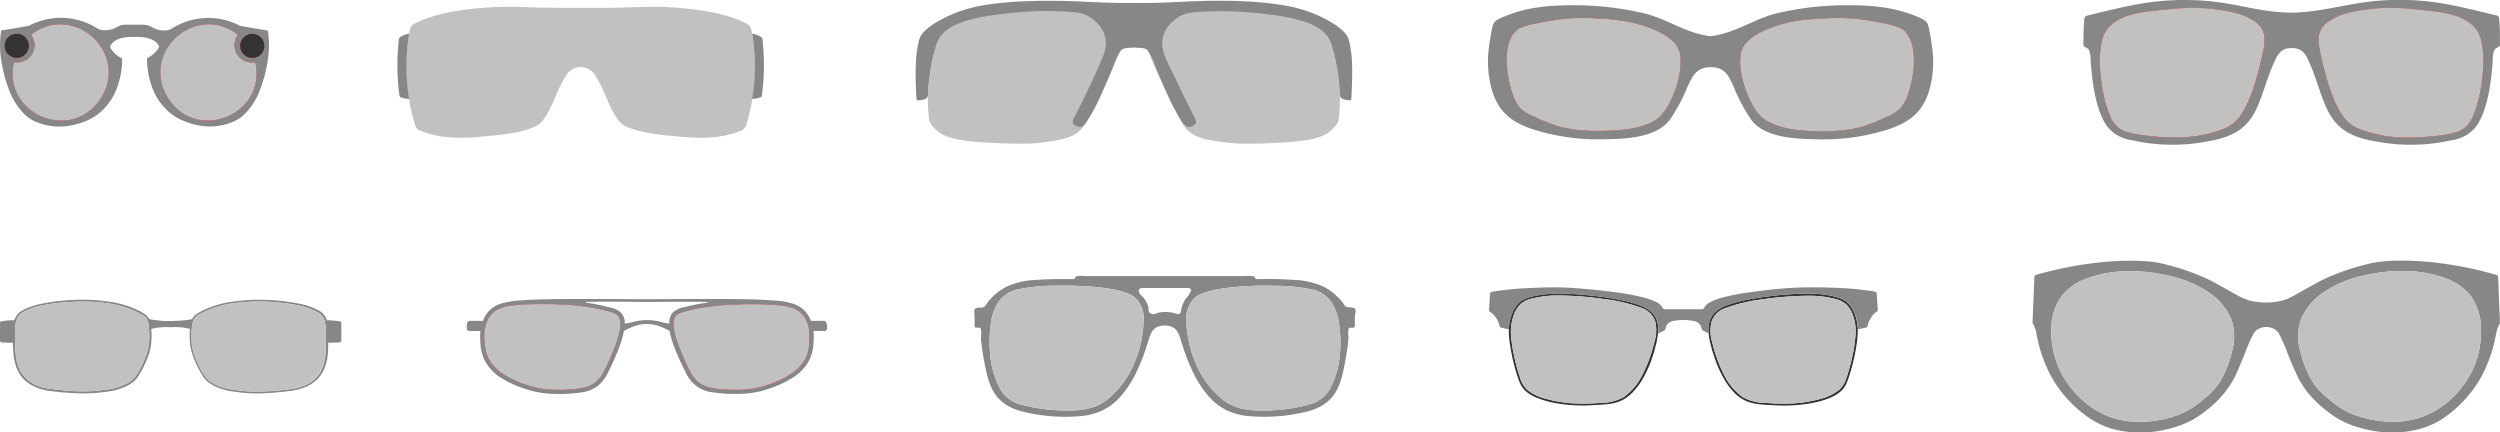 <svg id="Layer_01" data-name="Layer 01" xmlns="http://www.w3.org/2000/svg" viewBox="0 0 536.93 92.84"><defs><style>.cls-1{fill:#878787;}.cls-2{fill:#c1c1c1;}.cls-3{fill:#c2c1c0;}.cls-4{fill:none;stroke:red;stroke-linecap:round;stroke-linejoin:round;stroke-width:0.25px;}.cls-5{fill:#333;}</style></defs><title>Artboard 2</title><path class="cls-1" d="M536.53,59.65A.6.6,0,0,0,536,59a78.57,78.57,0,0,0-12.15-2.5,63.19,63.19,0,0,0-9-.52c-1.27,0-2.44.1-3.42.2a21.62,21.62,0,0,0-3.37.65,48.87,48.87,0,0,0-9.58,3.44c-4.41,2.35-6.07,3.53-7.91,4.17a14.69,14.69,0,0,1-7.82,0c-1.85-.64-3.51-1.82-7.92-4.17a48.41,48.41,0,0,0-9.58-3.44A21.75,21.75,0,0,0,462,56.2c-1-.1-2.16-.18-3.42-.2a63.11,63.11,0,0,0-9,.52A78.57,78.57,0,0,0,437.41,59a.58.58,0,0,0-.48.63c-.13,3.23-.27,6.47-.4,9.7a7.06,7.06,0,0,1,.86,2.43,30.68,30.68,0,0,0,3.39,9.53,26.54,26.54,0,0,0,7.9,8.46A17.72,17.72,0,0,0,453.32,92a21.27,21.27,0,0,0,4.81.84,25.16,25.16,0,0,0,4.83-.18,26.36,26.36,0,0,0,4.38-1,18.84,18.84,0,0,0,3.61-1.52,22.62,22.62,0,0,0,2.71-1.83,24.08,24.08,0,0,0,4.22-4.09,22.21,22.21,0,0,0,1.74-2.6c.68-1.19,1.75-3.82,2.57-5.85a31.2,31.2,0,0,1,1.89-4.24,2.35,2.35,0,0,1,.85-.81,3.55,3.55,0,0,1,3.6,0,2.32,2.32,0,0,1,.84.81,30.91,30.91,0,0,1,1.9,4.24,61.65,61.65,0,0,0,2.57,5.85,23.35,23.35,0,0,0,1.73,2.6,24.49,24.49,0,0,0,4.23,4.09,22.62,22.62,0,0,0,2.71,1.83,18.76,18.76,0,0,0,3.6,1.52,26.25,26.25,0,0,0,4.39,1,25.06,25.06,0,0,0,4.82.18,21.18,21.18,0,0,0,4.81-.84,17.42,17.42,0,0,0,4.64-2.18,26.43,26.43,0,0,0,7.9-8.46,30.41,30.41,0,0,0,3.39-9.53,7.33,7.33,0,0,1,.87-2.43C536.79,66.12,536.66,62.88,536.53,59.65Zm-57.1,15.62A23.48,23.48,0,0,1,476.78,82a14,14,0,0,1-3.41,3.64,17.68,17.68,0,0,1-5.18,3.33,24.2,24.2,0,0,1-9.31,1.63,17.85,17.85,0,0,1-9.51-3,20.61,20.61,0,0,1-6.93-8,19.51,19.51,0,0,1-1.86-9.42A11.75,11.75,0,0,1,443,63.3a12.37,12.37,0,0,1,5.66-3.66,26.25,26.25,0,0,1,8-1.39,36.6,36.6,0,0,1,9.29,1,25,25,0,0,1,8.21,3.4,13.44,13.44,0,0,1,5,5.76A11.31,11.31,0,0,1,479.43,75.27ZM531,79.57a20.69,20.69,0,0,1-6.93,8,17.88,17.88,0,0,1-9.51,3,24.16,24.16,0,0,1-9.31-1.63,17.41,17.41,0,0,1-5.18-3.33A14,14,0,0,1,496.67,82,23.47,23.47,0,0,1,494,75.27a11.24,11.24,0,0,1,.27-6.9,13.44,13.44,0,0,1,5-5.76,25,25,0,0,1,8.21-3.4,36.56,36.56,0,0,1,9.29-1,26.3,26.3,0,0,1,8,1.39,12.33,12.33,0,0,1,5.65,3.66,11.69,11.69,0,0,1,2.41,6.85A19.61,19.61,0,0,1,531,79.57Z"/><path class="cls-2" d="M479.43,75.27A23.48,23.48,0,0,1,476.78,82a14,14,0,0,1-3.41,3.64,17.68,17.68,0,0,1-5.18,3.33,24.2,24.2,0,0,1-9.31,1.63,17.85,17.85,0,0,1-9.51-3,20.61,20.61,0,0,1-6.93-8,19.51,19.51,0,0,1-1.86-9.42A11.75,11.75,0,0,1,443,63.3a12.37,12.37,0,0,1,5.66-3.66,26.25,26.25,0,0,1,8-1.39,36.6,36.6,0,0,1,9.29,1,25,25,0,0,1,8.21,3.4,13.44,13.44,0,0,1,5,5.76A11.31,11.31,0,0,1,479.43,75.27Z"/><path class="cls-2" d="M531,79.57a20.69,20.69,0,0,1-6.93,8,17.88,17.88,0,0,1-9.51,3,24.16,24.16,0,0,1-9.31-1.63,17.41,17.41,0,0,1-5.18-3.33A14,14,0,0,1,496.67,82,23.47,23.47,0,0,1,494,75.27a11.24,11.24,0,0,1,.27-6.9,13.44,13.44,0,0,1,5-5.76,25,25,0,0,1,8.21-3.4,36.56,36.56,0,0,1,9.29-1,26.3,26.3,0,0,1,8,1.39,12.33,12.33,0,0,1,5.65,3.66,11.69,11.69,0,0,1,2.41,6.85A19.61,19.61,0,0,1,531,79.57Z"/><path class="cls-3" d="M90.55,28.19a2,2,0,0,1-1.44-1.51A42.44,42.44,0,0,1,88,6.6,2,2,0,0,1,89.3,4.94a28.59,28.59,0,0,1,6.45-2.15A53.3,53.3,0,0,1,102,1.84c2.11-.21,4.36-.35,6.41-.38s3.89.07,6.38.14,5.62.09,9.89.09,7.4,0,9.89-.09,4.33-.16,6.38-.14,4.3.17,6.41.38a53.3,53.3,0,0,1,6.28.95,28.59,28.59,0,0,1,6.45,2.15A2,2,0,0,1,161.4,6.6a42.44,42.44,0,0,1-1.08,20.07,2,2,0,0,1-1.44,1.51,20.56,20.56,0,0,1-6.09,1.32,35.34,35.34,0,0,1-4.8,0c-1.78-.12-4-.33-5.75-.53a40.36,40.36,0,0,1-4.31-.69,16.43,16.43,0,0,1-3.42-1.1,4.78,4.78,0,0,1-1.88-1.61,16.83,16.83,0,0,1-1.46-2.48c-.45-.92-.85-1.89-1.39-3.13a24.1,24.1,0,0,0-2-3.81,3.57,3.57,0,0,0-6.14,0,24.1,24.1,0,0,0-2,3.81c-.54,1.23-.94,2.21-1.39,3.13a16.83,16.83,0,0,1-1.46,2.48,4.78,4.78,0,0,1-1.88,1.61,16.43,16.43,0,0,1-3.42,1.1,40.36,40.36,0,0,1-4.31.69c-1.75.21-4,.42-5.75.53a35.34,35.34,0,0,1-4.8,0A20.56,20.56,0,0,1,90.55,28.19Z"/><path class="cls-1" d="M163.63,20.5a48.19,48.19,0,0,0,.11-12.16.41.41,0,0,0-.2-.33,5,5,0,0,0-2-.78,43.22,43.22,0,0,1,0,14,4.85,4.85,0,0,0,1.8-.34A.4.4,0,0,0,163.63,20.5Z"/><path class="cls-1" d="M85.79,20.5a48.19,48.19,0,0,1-.11-12.16.41.41,0,0,1,.2-.33,5,5,0,0,1,2-.78,43.22,43.22,0,0,0,0,14,4.85,4.85,0,0,1-1.8-.34A.4.4,0,0,1,85.79,20.5Z"/><path class="cls-4" d="M5,12A2.58,2.58,0,1,1,5.8,8.5,2.58,2.58,0,0,1,5,12Z"/><path class="cls-4" d="M21.66,21.07C15.5,30.78.48,24.59,3,13.36A3.73,3.73,0,0,0,6.7,7.47C15.79.43,27.81,11.36,21.66,21.07Z"/><path class="cls-4" d="M36.13,21.07C30,11.36,42,.43,51.09,7.47a3.73,3.73,0,0,0,3.73,5.89C57.31,24.59,42.29,30.78,36.13,21.07Z"/><path class="cls-4" d="M56.38,11.21a2.58,2.58,0,1,1-.84-3.55A2.58,2.58,0,0,1,56.38,11.21Z"/><path class="cls-1" d="M57.53,6.57l-5.93-1a14.58,14.58,0,0,0-14.77.62,2.58,2.58,0,0,1-1.27.34,5.54,5.54,0,0,1-.61,0,5.83,5.83,0,0,1-.75-.09,4.14,4.14,0,0,1-.81-.24c-.27-.11-.55-.25-.79-.37a3.14,3.14,0,0,0-.69-.33A5.2,5.2,0,0,0,30.8,5.3c-.49,0-1.13,0-1.91,0s-1.41,0-1.9,0a5.2,5.2,0,0,0-1.11.15,3.45,3.45,0,0,0-.7.33c-.23.12-.51.26-.78.37a4.14,4.14,0,0,1-.81.24,5.83,5.83,0,0,1-.75.09,5.54,5.54,0,0,1-.61,0A2.58,2.58,0,0,1,21,6.17,14.58,14.58,0,0,0,6.19,5.55l-5.93,1a20.25,20.25,0,0,0,.17,7.29,28.66,28.66,0,0,0,1.9,6.41,14.39,14.39,0,0,0,2.76,4.12,7.68,7.68,0,0,0,2.79,1.86,12.93,12.93,0,0,0,6,.9A16.16,16.16,0,0,0,18.44,26a11.21,11.21,0,0,0,3.22-2,13.22,13.22,0,0,0,2.24-2.63,14.15,14.15,0,0,0,1.23-2.52,17.46,17.46,0,0,0,1.11-6,.4.4,0,0,0-.25-.43,5.43,5.43,0,0,1-2.26-2.12.39.39,0,0,1,0-.43A2,2,0,0,1,24,9.38a2.87,2.87,0,0,1,.77-.66,5.37,5.37,0,0,1,.93-.42,4.43,4.43,0,0,1,.89-.22,13,13,0,0,1,2.31-.15,13,13,0,0,1,2.32.15,4.61,4.61,0,0,1,.89.22,5.37,5.37,0,0,1,.93.42,2.87,2.87,0,0,1,.77.66,2,2,0,0,1,.28.43.39.39,0,0,1,0,.43,5.4,5.4,0,0,1-2.27,2.12.41.41,0,0,0-.24.43,17.46,17.46,0,0,0,1.11,6,14.15,14.15,0,0,0,1.23,2.52,13.22,13.22,0,0,0,2.24,2.63,11.21,11.21,0,0,0,3.22,2,16.16,16.16,0,0,0,4.52,1.18,12.93,12.93,0,0,0,6-.9,7.68,7.68,0,0,0,2.79-1.86,14.39,14.39,0,0,0,2.76-4.12,28.66,28.66,0,0,0,1.9-6.41A20.25,20.25,0,0,0,57.53,6.57ZM1.41,11.21A2.58,2.58,0,1,1,5,12,2.58,2.58,0,0,1,1.41,11.21Zm20.25,9.86C15.5,30.78.48,24.59,3,13.36A3.73,3.73,0,0,0,6.7,7.47C15.79.43,27.81,11.36,21.66,21.07Zm14.47,0C30,11.36,42,.43,51.09,7.47a3.73,3.73,0,0,0,3.73,5.89C57.31,24.59,42.29,30.78,36.13,21.07Zm20.25-9.86a2.58,2.58,0,1,1-.84-3.55A2.58,2.58,0,0,1,56.38,11.21Z"/><path class="cls-5" d="M1.41,11.21A2.58,2.58,0,1,1,5,12,2.58,2.58,0,0,1,1.41,11.21Z"/><path class="cls-2" d="M21.66,21.07C15.5,30.78.48,24.59,3,13.36A3.73,3.73,0,0,0,6.7,7.47C15.79.43,27.81,11.36,21.66,21.07Z"/><path class="cls-2" d="M54.82,13.36c2.49,11.23-12.53,17.42-18.69,7.71S42,.43,51.09,7.47A3.73,3.73,0,0,0,54.82,13.36Z"/><path class="cls-5" d="M56.38,11.21a2.58,2.58,0,1,1-.84-3.55A2.58,2.58,0,0,1,56.38,11.21Z"/><path class="cls-3" d="M199.55,25.63a31.56,31.56,0,0,1-.26-4.16,37,37,0,0,1,.41-5.39A36.62,36.62,0,0,1,201,10a7.72,7.72,0,0,1,2.31-3.67,12.64,12.64,0,0,1,5.56-2.65,61.5,61.5,0,0,1,11.8-1.63,56,56,0,0,1,12.21.61,12.13,12.13,0,0,1,5.8,2.47,4.89,4.89,0,0,1,1.67,2.35,5.87,5.87,0,0,1,.28,2.29,9.39,9.39,0,0,1-.81,2.86c-.54,1.33-1.41,3.24-2.14,4.81s-1.33,2.81-2.1,4.38-1.71,3.47-2.29,4.44a6.4,6.4,0,0,1-3.48,3.09,12,12,0,0,1-2.3.68c-1.11.23-2.74.48-4.22.64a39.53,39.53,0,0,1-4.92.18c-2.11,0-5-.13-7.14-.27a44.88,44.88,0,0,1-4.84-.51,14.92,14.92,0,0,1-3.4-.92,7.18,7.18,0,0,1-2.9-2.33A2.15,2.15,0,0,1,199.55,25.63Z"/><path class="cls-3" d="M287.51,25.63a31.53,31.53,0,0,0,.26-4.16,36.91,36.91,0,0,0-.41-5.39A36.59,36.59,0,0,0,286.09,10a7.72,7.72,0,0,0-2.31-3.67,12.64,12.64,0,0,0-5.56-2.65,61.5,61.5,0,0,0-11.8-1.63,56,56,0,0,0-12.21.61,12.13,12.13,0,0,0-5.81,2.47,4.89,4.89,0,0,0-1.67,2.35,5.87,5.87,0,0,0-.28,2.29,9.39,9.39,0,0,0,.81,2.86c.54,1.33,1.41,3.24,2.14,4.81s1.33,2.81,2.1,4.38,1.71,3.47,2.29,4.44a6.4,6.4,0,0,0,3.48,3.09,12,12,0,0,0,2.3.68c1.11.23,2.74.48,4.22.64a39.53,39.53,0,0,0,4.92.18c2.11,0,5-.13,7.14-.27a44.88,44.88,0,0,0,4.84-.51,14.92,14.92,0,0,0,3.4-.92,7.18,7.18,0,0,0,2.9-2.33A2.15,2.15,0,0,0,287.51,25.63Z"/><path class="cls-1" d="M196.82,21.13c0,.33.16.46.49.43,2-.17,2-.76,2-1.67a40.77,40.77,0,0,1,.42-4.15A37.36,37.36,0,0,1,201,10a6.78,6.78,0,0,1,2.29-3.53,13.44,13.44,0,0,1,4.18-2,35.16,35.16,0,0,1,5.61-1.19c2.29-.33,5.14-.62,7.41-.77s4-.17,5.59-.13,3.19.11,4.41.23a8,8,0,0,1,3,.73,8.59,8.59,0,0,1,2.43,1.91,6.23,6.23,0,0,1,1.29,2.22,5.87,5.87,0,0,1,.28,2.29,9.38,9.38,0,0,1-.81,2.86c-.54,1.33-1.41,3.24-2.14,4.81s-1.33,2.81-1.95,4.07-1.24,2.52-1.64,3.31a4.57,4.57,0,0,0-.59,1.35.78.78,0,0,0,.38.65,2.25,2.25,0,0,0,1,.45c.39.07.83,0,1.6-1.05a38.89,38.89,0,0,0,3-5.52c1.09-2.37,2.19-5,2.91-6.8a11.6,11.6,0,0,1,1.52-3.07c.43-.46.93-.52,2.86-.6,1.93.08,2.43.14,2.86.6a11.6,11.6,0,0,1,1.52,3.07c.73,1.76,1.82,4.43,2.91,6.8a38.86,38.86,0,0,0,3,5.52c.77,1.07,1.21,1.12,1.6,1.05a2.25,2.25,0,0,0,1-.45.78.78,0,0,0,.38-.65,4.56,4.56,0,0,0-.59-1.35c-.4-.79-1-2.05-1.64-3.31s-1.21-2.49-1.95-4.07S251,14,250.43,12.64a9.38,9.38,0,0,1-.81-2.86,5.87,5.87,0,0,1,.28-2.29,6.23,6.23,0,0,1,1.29-2.22,8.59,8.59,0,0,1,2.43-1.91,8,8,0,0,1,3-.73c1.22-.12,2.78-.2,4.41-.23s3.32,0,5.59.13,5.13.45,7.41.77a35.16,35.16,0,0,1,5.61,1.19,13.44,13.44,0,0,1,4.18,2A6.78,6.78,0,0,1,286.09,10a37.34,37.34,0,0,1,1.24,5.73,40.86,40.86,0,0,1,.42,4.15c0,.91,0,1.49,2,1.67.33,0,.48-.1.49-.43.18-3.7.22-5.84.14-7.55a24,24,0,0,0-.53-4.27,4.46,4.46,0,0,0-1-2.24,12.31,12.31,0,0,0-2.89-2.24,28.38,28.38,0,0,0-4.87-2.31,32.18,32.18,0,0,0-6-1.47,72.1,72.1,0,0,0-8-.77c-3.12-.14-6.72-.15-10.64,0s-8.16.44-12.89.36c-4.73.08-9-.22-12.89-.36S223.12.14,220,.28A72.1,72.1,0,0,0,212,1a32.18,32.18,0,0,0-6,1.47,28.39,28.39,0,0,0-4.87,2.31,12.31,12.31,0,0,0-2.89,2.24,4.46,4.46,0,0,0-1,2.24,24,24,0,0,0-.53,4.27C196.6,15.28,196.64,17.42,196.82,21.13Z"/><path class="cls-4" d="M360.84,14.79a18.76,18.76,0,0,1-.8,3.73,24.26,24.26,0,0,1-1.53,3.68,11.73,11.73,0,0,1-1.5,2.26,6.57,6.57,0,0,1-1.64,1.45A11.92,11.92,0,0,1,352.8,27a17.85,17.85,0,0,1-3.59.78,50,50,0,0,1-5.11.31,42.39,42.39,0,0,1-5-.16,24.11,24.11,0,0,1-5-1,45.89,45.89,0,0,1-4.84-2,8.53,8.53,0,0,1-2.65-1.62,8.39,8.39,0,0,1-1.71-3.05,23.67,23.67,0,0,1-1.14-5,18.07,18.07,0,0,1,0-4.63,8.3,8.3,0,0,1,.94-2.8,4,4,0,0,1,1.64-1.74A15,15,0,0,1,330.2,5a57.6,57.6,0,0,1,6.35-1,50.67,50.67,0,0,1,6.86,0,42.38,42.38,0,0,1,6.74.78,27.79,27.79,0,0,1,5.74,1.89,12.17,12.17,0,0,1,3.39,2.21,4.83,4.83,0,0,1,1.48,2.49A10.23,10.23,0,0,1,360.84,14.79Z"/><path class="cls-4" d="M410.91,15.29a24.29,24.29,0,0,1-1.14,5,8.24,8.24,0,0,1-1.72,3.05A8.3,8.3,0,0,1,405.4,25a44.19,44.19,0,0,1-4.84,2,24,24,0,0,1-5,1,42.39,42.39,0,0,1-5,.16,50,50,0,0,1-5.11-.31A17.54,17.54,0,0,1,381.9,27a12.24,12.24,0,0,1-2.58-1.12,6.52,6.52,0,0,1-1.63-1.45,11.73,11.73,0,0,1-1.5-2.26,23.27,23.27,0,0,1-1.53-3.68,18.8,18.8,0,0,1-.81-3.73,10.79,10.79,0,0,1,.08-3.43,4.85,4.85,0,0,1,1.49-2.49,12,12,0,0,1,3.39-2.21,27.79,27.79,0,0,1,5.74-1.89A42.39,42.39,0,0,1,391.28,4a50.66,50.66,0,0,1,6.86,0,56.86,56.86,0,0,1,6.35,1,14.92,14.92,0,0,1,3.8,1.12,4,4,0,0,1,1.64,1.74,8.3,8.3,0,0,1,.94,2.8A18.07,18.07,0,0,1,410.91,15.29Z"/><path class="cls-1" d="M415.08,11.18c-.12-1.32-.34-2.62-.57-3.92-.45-2.54-.5-2.75-2.93-3.76-4.9-2-9.74-2.4-14.9-2.37a64.81,64.81,0,0,0-15.06,1.73c-4.93,1.19-9,4.32-14.27,4.91C362.11,7.18,358,4,353.07,2.86a64.66,64.66,0,0,0-15-1.73c-5.16,0-10,.34-14.91,2.38-2.43,1-2.47,1.21-2.92,3.75-.23,1.3-.45,2.6-.57,3.92a22,22,0,0,0,.26,6c1.07,6,3.83,8.84,9.54,10.67a46.19,46.19,0,0,0,15,2.06c4-.06,11-.13,14.12-4.11a36.31,36.31,0,0,0,3.76-7c1.12-2.33,1.88-4.37,5.06-4.37s3.94,2,5,4.38a37.13,37.13,0,0,0,3.77,7c3.07,4,10.14,4,14.13,4.11a46.07,46.07,0,0,0,15-2.06c5.72-1.83,8.48-4.68,9.55-10.67A22,22,0,0,0,415.08,11.18Zm-54.24,3.61a18.76,18.76,0,0,1-.8,3.73,24.26,24.26,0,0,1-1.53,3.68,11.73,11.73,0,0,1-1.5,2.26,6.57,6.57,0,0,1-1.64,1.45A11.92,11.92,0,0,1,352.8,27a17.85,17.85,0,0,1-3.59.78,50,50,0,0,1-5.11.31,42.39,42.39,0,0,1-5-.16,24.11,24.11,0,0,1-5-1,45.89,45.89,0,0,1-4.84-2,8.53,8.53,0,0,1-2.65-1.62,8.39,8.39,0,0,1-1.71-3.05,23.67,23.67,0,0,1-1.14-5,18.07,18.07,0,0,1,0-4.63,8.3,8.3,0,0,1,.94-2.8,4,4,0,0,1,1.64-1.74A15,15,0,0,1,330.2,5a57.6,57.6,0,0,1,6.35-1,50.67,50.67,0,0,1,6.86,0,42.38,42.38,0,0,1,6.74.78,27.79,27.79,0,0,1,5.74,1.89,12.17,12.17,0,0,1,3.39,2.21,4.83,4.83,0,0,1,1.48,2.49A10.23,10.23,0,0,1,360.84,14.79Zm50.07.5a24.29,24.29,0,0,1-1.14,5,8.24,8.24,0,0,1-1.72,3.05A8.3,8.3,0,0,1,405.4,25a44.19,44.19,0,0,1-4.84,2,24,24,0,0,1-5,1,42.39,42.39,0,0,1-5,.16,50,50,0,0,1-5.11-.31A17.54,17.54,0,0,1,381.9,27a12.24,12.24,0,0,1-2.58-1.12,6.52,6.52,0,0,1-1.63-1.45,11.73,11.73,0,0,1-1.5-2.26,23.27,23.27,0,0,1-1.53-3.68,18.8,18.8,0,0,1-.81-3.73,10.79,10.79,0,0,1,.08-3.43,4.85,4.85,0,0,1,1.49-2.49,12,12,0,0,1,3.39-2.21,27.79,27.79,0,0,1,5.74-1.89A42.39,42.39,0,0,1,391.28,4a50.66,50.66,0,0,1,6.86,0,56.86,56.86,0,0,1,6.35,1,14.92,14.92,0,0,1,3.8,1.12,4,4,0,0,1,1.64,1.74,8.3,8.3,0,0,1,.94,2.8A18.07,18.07,0,0,1,410.91,15.29Z"/><path class="cls-3" d="M360.76,11.36a10.23,10.23,0,0,1,.08,3.43,18.76,18.76,0,0,1-.8,3.73,24.26,24.26,0,0,1-1.53,3.68,11.73,11.73,0,0,1-1.5,2.26,6.57,6.57,0,0,1-1.64,1.45A11.92,11.92,0,0,1,352.8,27a17.85,17.85,0,0,1-3.59.78,50,50,0,0,1-5.11.31,42.39,42.39,0,0,1-5-.16,24.11,24.11,0,0,1-5-1,45.89,45.89,0,0,1-4.84-2,8.53,8.53,0,0,1-2.65-1.62,8.39,8.39,0,0,1-1.71-3.05,23.67,23.67,0,0,1-1.14-5,18.07,18.07,0,0,1,0-4.63,8.3,8.3,0,0,1,.94-2.8,4,4,0,0,1,1.64-1.74A15,15,0,0,1,330.2,5a57.6,57.6,0,0,1,6.35-1,50.67,50.67,0,0,1,6.86,0,42.38,42.38,0,0,1,6.74.78,27.79,27.79,0,0,1,5.74,1.89,12.17,12.17,0,0,1,3.39,2.21A4.83,4.83,0,0,1,360.76,11.36Z"/><path class="cls-3" d="M410.91,15.29a24.29,24.29,0,0,1-1.14,5,8.24,8.24,0,0,1-1.72,3.05A8.3,8.3,0,0,1,405.4,25a44.19,44.19,0,0,1-4.84,2,24,24,0,0,1-5,1,42.39,42.39,0,0,1-5,.16,50,50,0,0,1-5.11-.31A17.54,17.54,0,0,1,381.9,27a12.24,12.24,0,0,1-2.58-1.12,6.52,6.52,0,0,1-1.63-1.45,11.73,11.73,0,0,1-1.5-2.26,23.27,23.27,0,0,1-1.53-3.68,18.8,18.8,0,0,1-.81-3.73,10.79,10.79,0,0,1,.08-3.43,4.85,4.85,0,0,1,1.49-2.49,12,12,0,0,1,3.39-2.21,27.79,27.79,0,0,1,5.74-1.89A42.39,42.39,0,0,1,391.28,4a50.66,50.66,0,0,1,6.86,0,56.86,56.86,0,0,1,6.35,1,14.92,14.92,0,0,1,3.8,1.12,4,4,0,0,1,1.64,1.74,8.3,8.3,0,0,1,.94,2.8A18.07,18.07,0,0,1,410.91,15.29Z"/><path class="cls-4" d="M486.35,8.43a13.21,13.21,0,0,1-.39,3c-.27,1.29-.66,3-1.16,4.74a46.49,46.49,0,0,1-1.66,5,20.64,20.64,0,0,1-1.69,3.24,7.72,7.72,0,0,1-1.34,1.69,8.31,8.31,0,0,1-1.81,1.24,15.47,15.47,0,0,1-2.71,1,27.32,27.32,0,0,1-4.25.92,35.08,35.08,0,0,1-5.09.21c-1.77,0-3.6-.16-5.17-.34a25.64,25.64,0,0,1-3.87-.68A5.53,5.53,0,0,1,455,27.42,6.17,6.17,0,0,1,453.24,25a25.08,25.08,0,0,1-1.54-5.17,39,39,0,0,1-.7-6.28,19.28,19.28,0,0,1,.34-4.26,7.24,7.24,0,0,1,.94-2.61,7,7,0,0,1,2-2,10.39,10.39,0,0,1,2.82-1.34,26.5,26.5,0,0,1,3.8-.81c1.42-.2,3-.35,4.67-.51s3.57-.34,5.39-.34a36.2,36.2,0,0,1,5.27.39,31.14,31.14,0,0,1,4.64.93A12.39,12.39,0,0,1,484,4.44a5.18,5.18,0,0,1,1.76,1.72A4.65,4.65,0,0,1,486.35,8.43Z"/><path class="cls-4" d="M533.34,13.55a39,39,0,0,1-.69,6.28A25,25,0,0,1,531.1,25a6.17,6.17,0,0,1-1.74,2.42,5.53,5.53,0,0,1-2.23,1.07,25.41,25.41,0,0,1-3.87.68c-1.57.18-3.4.3-5.17.34A35.08,35.08,0,0,1,513,29.3a27.32,27.32,0,0,1-4.25-.92,15.47,15.47,0,0,1-2.71-1,8.31,8.31,0,0,1-1.81-1.24,8,8,0,0,1-1.34-1.69,19.9,19.9,0,0,1-1.68-3.24,44.31,44.31,0,0,1-1.67-5c-.49-1.75-.89-3.45-1.16-4.74a13.21,13.21,0,0,1-.39-3,4.65,4.65,0,0,1,.59-2.27,5.18,5.18,0,0,1,1.76-1.72A12.56,12.56,0,0,1,503.48,3a31,31,0,0,1,4.65-.93,36,36,0,0,1,5.27-.39c1.81,0,3.68.17,5.38.34s3.25.31,4.67.51a26.21,26.21,0,0,1,3.8.81,10.45,10.45,0,0,1,2.83,1.34,7,7,0,0,1,2,2A7.06,7.06,0,0,1,533,9.29,19.27,19.27,0,0,1,533.34,13.55Z"/><path class="cls-1" d="M536.91,8.5q0-.72,0-1.44c0-1-.08-1.95-.15-2.92s-.7-.81-1.3-1l-2.61-.63c-1.44-.35-2.89-.68-4.33-1-2-.44-4.07-.84-6.14-1.1A55.3,55.3,0,0,0,507.2.58c-5,.75-9.88,2.08-15,2.13s-10-1.38-15-2.13A55.45,55.45,0,0,0,462,.46c-2.06.26-4.1.66-6.13,1.1-1.45.31-2.9.65-4.34,1l-2.62.64c-.59.14-1.21.12-1.27,1s-.13,1.94-.16,2.91c0,.48,0,1,0,1.44,0,.14-.08,1.28.1,1.4.39.26.84.36,1.09.84a4.93,4.93,0,0,1,.33,2.14c.14,1.91.33,3.82.63,5.72.4,2.59,1.37,6.64,3.18,8.81a8.15,8.15,0,0,0,5,2.64,39.61,39.61,0,0,0,15.11.48c5.51-.89,9.57-2.08,12-7.86,1.22-2.89,2-5.92,3.27-8.79.85-1.93,1.43-3.61,4-3.61s3.18,1.68,4,3.61c1.27,2.87,2,5.9,3.27,8.79,2.44,5.78,6.5,7,12,7.86a39.61,39.61,0,0,0,15.11-.48,8,8,0,0,0,5-2.64c1.81-2.17,2.78-6.22,3.18-8.81.3-1.9.49-3.81.63-5.73a5,5,0,0,1,.33-2.14c.25-.47.71-.57,1.09-.83C537,9.78,536.91,8.63,536.91,8.5ZM486,11.43c-.27,1.29-.66,3-1.16,4.74a46.49,46.49,0,0,1-1.66,5,20.64,20.64,0,0,1-1.69,3.24,7.72,7.72,0,0,1-1.34,1.69,8.31,8.31,0,0,1-1.81,1.24,15.47,15.47,0,0,1-2.71,1,27.32,27.32,0,0,1-4.25.92,35.08,35.08,0,0,1-5.09.21c-1.77,0-3.6-.16-5.17-.34a25.64,25.64,0,0,1-3.87-.68A5.53,5.53,0,0,1,455,27.42,6.17,6.17,0,0,1,453.24,25a25.08,25.08,0,0,1-1.54-5.17,39,39,0,0,1-.7-6.28,19.28,19.28,0,0,1,.34-4.26,7.24,7.24,0,0,1,.94-2.61,7,7,0,0,1,2-2,10.39,10.39,0,0,1,2.82-1.34,26.5,26.5,0,0,1,3.8-.81c1.42-.2,3-.35,4.67-.51s3.57-.34,5.39-.34a36.2,36.2,0,0,1,5.27.39,31.14,31.14,0,0,1,4.64.93A12.39,12.39,0,0,1,484,4.44a5.18,5.18,0,0,1,1.76,1.72,4.65,4.65,0,0,1,.59,2.27A13.21,13.21,0,0,1,486,11.43Zm46.69,8.4A25,25,0,0,1,531.1,25a6.17,6.17,0,0,1-1.74,2.42,5.53,5.53,0,0,1-2.23,1.07,25.41,25.41,0,0,1-3.87.68c-1.57.18-3.4.3-5.17.34A35.08,35.08,0,0,1,513,29.3a27.32,27.32,0,0,1-4.25-.92,15.47,15.47,0,0,1-2.71-1,8.31,8.31,0,0,1-1.81-1.24,8,8,0,0,1-1.34-1.69,19.9,19.9,0,0,1-1.68-3.24,44.31,44.31,0,0,1-1.67-5c-.49-1.75-.89-3.45-1.16-4.74a13.21,13.21,0,0,1-.39-3,4.65,4.65,0,0,1,.59-2.27,5.18,5.18,0,0,1,1.76-1.72A12.56,12.56,0,0,1,503.48,3a31,31,0,0,1,4.65-.93,36,36,0,0,1,5.27-.39c1.81,0,3.68.17,5.38.34s3.25.31,4.67.51a26.21,26.21,0,0,1,3.8.81,10.45,10.45,0,0,1,2.83,1.34,7,7,0,0,1,2,2A7.06,7.06,0,0,1,533,9.29a19.27,19.27,0,0,1,.34,4.26A39,39,0,0,1,532.65,19.83Z"/><path class="cls-3" d="M485.76,6.16a4.65,4.65,0,0,1,.59,2.27,13.21,13.21,0,0,1-.39,3c-.27,1.29-.66,3-1.16,4.74a46.49,46.49,0,0,1-1.66,5,20.64,20.64,0,0,1-1.69,3.24,7.72,7.72,0,0,1-1.34,1.69,8.31,8.31,0,0,1-1.81,1.24,15.47,15.47,0,0,1-2.71,1,27.32,27.32,0,0,1-4.25.92,35.08,35.08,0,0,1-5.09.21c-1.77,0-3.6-.16-5.17-.34a25.64,25.64,0,0,1-3.87-.68A5.53,5.53,0,0,1,455,27.42,6.17,6.17,0,0,1,453.24,25a25.08,25.08,0,0,1-1.54-5.17,39,39,0,0,1-.7-6.28,19.28,19.28,0,0,1,.34-4.26,7.24,7.24,0,0,1,.94-2.61,7,7,0,0,1,2-2,10.39,10.39,0,0,1,2.82-1.34,26.5,26.5,0,0,1,3.8-.81c1.42-.2,3-.35,4.67-.51s3.57-.34,5.39-.34a36.2,36.2,0,0,1,5.27.39,31.14,31.14,0,0,1,4.64.93A12.39,12.39,0,0,1,484,4.44,5.18,5.18,0,0,1,485.76,6.16Z"/><path class="cls-3" d="M533.34,13.55a39,39,0,0,1-.69,6.28A25,25,0,0,1,531.1,25a6.17,6.17,0,0,1-1.74,2.42,5.53,5.53,0,0,1-2.23,1.07,25.41,25.41,0,0,1-3.87.68c-1.57.18-3.4.3-5.17.34A35.08,35.08,0,0,1,513,29.3a27.32,27.32,0,0,1-4.25-.92,15.47,15.47,0,0,1-2.71-1,8.31,8.31,0,0,1-1.81-1.24,8,8,0,0,1-1.34-1.69,19.9,19.9,0,0,1-1.68-3.24,44.31,44.31,0,0,1-1.67-5c-.49-1.75-.89-3.45-1.16-4.74a13.21,13.21,0,0,1-.39-3,4.65,4.65,0,0,1,.59-2.27,5.18,5.18,0,0,1,1.76-1.72A12.56,12.56,0,0,1,503.48,3a31,31,0,0,1,4.65-.93,36,36,0,0,1,5.27-.39c1.81,0,3.68.17,5.38.34s3.25.31,4.67.51a26.21,26.21,0,0,1,3.8.81,10.45,10.45,0,0,1,2.83,1.34,7,7,0,0,1,2,2A7.06,7.06,0,0,1,533,9.29,19.27,19.27,0,0,1,533.34,13.55Z"/><path class="cls-1" d="M72.88,69c-.94-.13-1.41-.16-1.8-.19a4.4,4.4,0,0,0-.89,0,3.46,3.46,0,0,0-.43-.94,3.27,3.27,0,0,0-1.32-1.2,14,14,0,0,0-4-1.41,43.71,43.71,0,0,0-7.87-.87,39.23,39.23,0,0,0-7.84.59,20.34,20.34,0,0,0-4.59,1.44,10,10,0,0,0-2,1.09,2.4,2.4,0,0,0-.86,1,8.63,8.63,0,0,1-1.51.26c-.66.06-1.18.13-3.09.17s-2.43-.11-3.09-.17A8.63,8.63,0,0,1,32,68.5a2.4,2.4,0,0,0-.86-1,10,10,0,0,0-2-1.09,20.34,20.34,0,0,0-4.59-1.44,39.23,39.23,0,0,0-7.84-.59,43.7,43.7,0,0,0-7.87.87,14,14,0,0,0-4,1.41,3.27,3.27,0,0,0-1.32,1.2,3.19,3.19,0,0,0-.43.94,4.4,4.4,0,0,0-.89,0c-.39,0-.86.06-1.81.19a.39.39,0,0,0-.39.46V73.1c0,.3.12.43.43.45.76,0,1.57.09,2.35.09,0,.53,0,1,.06,1.5a12,12,0,0,0,.56,3.39A7.7,7.7,0,0,0,5,81.35a8.24,8.24,0,0,0,2.74,1.83,12,12,0,0,0,3.56.86,60.63,60.63,0,0,0,6.09.45,30.92,30.92,0,0,0,4.32-.21c1.11-.13,2-.25,2.79-.42a12.24,12.24,0,0,0,2-.63,11,11,0,0,0,1.6-.84,5.08,5.08,0,0,0,1.59-1.58,21.46,21.46,0,0,0,1.8-3.47,12,12,0,0,0,1-3.82,17.3,17.3,0,0,0,0-2.88,13,13,0,0,1,4.15-.35,13,13,0,0,1,4.15.35,17.3,17.3,0,0,0,0,2.88,12.22,12.22,0,0,0,1,3.82,21.45,21.45,0,0,0,1.8,3.47,5.08,5.08,0,0,0,1.59,1.58,11,11,0,0,0,1.6.84,11.94,11.94,0,0,0,2,.63c.78.17,1.68.29,2.79.42a30.83,30.83,0,0,0,4.32.21A60.63,60.63,0,0,0,62,84a12,12,0,0,0,3.56-.86,8.34,8.34,0,0,0,2.74-1.83,7.85,7.85,0,0,0,1.61-2.82,12,12,0,0,0,.56-3.39c0-.46,0-1,.06-1.5.78,0,1.59,0,2.35-.09.31,0,.43-.15.43-.45V69.41A.4.4,0,0,0,72.88,69ZM32,73.72a12,12,0,0,1-.58,2.52,19.76,19.76,0,0,1-1.08,2.51c-.2.39-.41.78-.63,1.16a10.71,10.71,0,0,1-.59.9,5.77,5.77,0,0,1-.51.6c-.15.14-.31.27-.48.4a7.74,7.74,0,0,1-1,.61,9.18,9.18,0,0,1-1.11.5,10.63,10.63,0,0,1-1.32.42,16.14,16.14,0,0,1-1.66.31c-.84.12-1.68.22-2.52.29-1,.08-2.1.12-3.16.1-1.41,0-2.83-.13-4.24-.26-.64-.06-1.28-.12-1.92-.21-.47-.06-1-.13-1.42-.23a9.48,9.48,0,0,1-1.08-.27,9.85,9.85,0,0,1-1-.37A8.93,8.93,0,0,1,6,81.61,6.39,6.39,0,0,1,4.55,80a7.44,7.44,0,0,1-.46-.94,7.89,7.89,0,0,1-.36-1A10.72,10.72,0,0,1,3.36,76c-.1-1.09-.13-2.18-.13-3.27,0-.58,0-1.16,0-1.74a12.35,12.35,0,0,1,.12-1.34,4.84,4.84,0,0,1,.18-.84,3.53,3.53,0,0,1,.23-.53A3.62,3.62,0,0,1,4,67.85a2.43,2.43,0,0,1,.3-.34,5.21,5.21,0,0,1,.47-.35,8.25,8.25,0,0,1,.77-.42,13.71,13.71,0,0,1,2.79-1A35.87,35.87,0,0,1,13.22,65a46.46,46.46,0,0,1,5.78-.2q1.37,0,2.73.18c.82.08,1.64.18,2.45.33a21.6,21.6,0,0,1,3.55,1,21,21,0,0,1,2.06.89,8.61,8.61,0,0,1,1.13.67,2.51,2.51,0,0,1,.39.33,2,2,0,0,1,.3.48,4.09,4.09,0,0,1,.26.84A10.76,10.76,0,0,1,32,70.75,15.51,15.51,0,0,1,32,73.72ZM69.92,76a10.71,10.71,0,0,1-.37,2.11,7.88,7.88,0,0,1-.36,1,7.43,7.43,0,0,1-.46.94,6.39,6.39,0,0,1-1.4,1.62,9.2,9.2,0,0,1-1.84,1.09,9.84,9.84,0,0,1-1,.37,9.47,9.47,0,0,1-1.08.27c-.47.1-1,.17-1.42.23-.64.09-1.28.15-1.92.21-1.41.13-2.83.23-4.24.26-1.06,0-2.11,0-3.16-.1-.84-.07-1.68-.17-2.52-.29a16.15,16.15,0,0,1-1.66-.31,10.64,10.64,0,0,1-1.32-.42,9.19,9.19,0,0,1-1.11-.5,7.86,7.86,0,0,1-1-.61c-.16-.13-.32-.26-.47-.4a5.77,5.77,0,0,1-.51-.6,10.71,10.71,0,0,1-.59-.9c-.22-.38-.43-.77-.63-1.16a19.76,19.76,0,0,1-1.08-2.51,12,12,0,0,1-.58-2.52,15.51,15.51,0,0,1,0-3,10.77,10.77,0,0,1,.17-1.27,4.09,4.09,0,0,1,.26-.84,2,2,0,0,1,.3-.48,2.52,2.52,0,0,1,.39-.33,9.21,9.21,0,0,1,1.12-.67,21.16,21.16,0,0,1,2.07-.89,21.6,21.6,0,0,1,3.55-1c.81-.15,1.63-.25,2.45-.33s1.82-.15,2.73-.18a46.46,46.46,0,0,1,5.78.2,35.87,35.87,0,0,1,4.84.78,13.71,13.71,0,0,1,2.79,1,8.25,8.25,0,0,1,.77.42,4,4,0,0,1,.46.35,2,2,0,0,1,.31.34,3.62,3.62,0,0,1,.27.41,3.53,3.53,0,0,1,.23.53,4.84,4.84,0,0,1,.18.84A12.36,12.36,0,0,1,70,71c0,.58,0,1.16,0,1.74C70,73.8,70,74.89,69.92,76Z"/><path class="cls-2" d="M32,73.72a12,12,0,0,1-.58,2.52,19.76,19.76,0,0,1-1.08,2.51c-.2.39-.41.78-.63,1.16a10.71,10.71,0,0,1-.59.9,5.77,5.77,0,0,1-.51.6c-.15.14-.31.27-.48.4a7.74,7.74,0,0,1-1,.61,9.18,9.18,0,0,1-1.11.5,10.63,10.63,0,0,1-1.32.42,16.14,16.14,0,0,1-1.66.31c-.84.12-1.68.22-2.52.29-1,.08-2.1.12-3.16.1-1.41,0-2.83-.13-4.24-.26-.64-.06-1.28-.12-1.92-.21-.47-.06-1-.13-1.42-.23a9.48,9.48,0,0,1-1.08-.27,9.85,9.85,0,0,1-1-.37A8.93,8.93,0,0,1,6,81.61,6.39,6.39,0,0,1,4.55,80a7.44,7.44,0,0,1-.46-.94,7.89,7.89,0,0,1-.36-1A10.72,10.72,0,0,1,3.36,76c-.1-1.09-.13-2.18-.13-3.27,0-.58,0-1.16,0-1.74a12.35,12.35,0,0,1,.12-1.34,4.84,4.84,0,0,1,.18-.84,3.53,3.53,0,0,1,.23-.53A3.62,3.62,0,0,1,4,67.85a2.43,2.43,0,0,1,.3-.34,5.21,5.21,0,0,1,.47-.35,8.25,8.25,0,0,1,.77-.42,13.71,13.71,0,0,1,2.79-1A35.87,35.87,0,0,1,13.22,65a46.46,46.46,0,0,1,5.78-.2q1.37,0,2.73.18c.82.08,1.64.18,2.45.33a21.6,21.6,0,0,1,3.55,1,21,21,0,0,1,2.06.89,8.61,8.61,0,0,1,1.13.67,2.51,2.51,0,0,1,.39.33,2,2,0,0,1,.3.48,4.09,4.09,0,0,1,.26.84A10.76,10.76,0,0,1,32,70.75,15.51,15.51,0,0,1,32,73.72Z"/><path class="cls-2" d="M70,72.71c0,1.09,0,2.18-.13,3.27a10.71,10.71,0,0,1-.37,2.11,7.88,7.88,0,0,1-.36,1,7.43,7.43,0,0,1-.46.94,6.39,6.39,0,0,1-1.4,1.62,9.2,9.2,0,0,1-1.84,1.09,9.84,9.84,0,0,1-1,.37,9.47,9.47,0,0,1-1.08.27c-.47.1-1,.17-1.42.23-.64.09-1.28.15-1.92.21-1.41.13-2.83.23-4.24.26-1.06,0-2.11,0-3.16-.1-.84-.07-1.68-.17-2.52-.29a16.15,16.15,0,0,1-1.66-.31,10.64,10.64,0,0,1-1.32-.42,9.19,9.19,0,0,1-1.11-.5,7.86,7.86,0,0,1-1-.61c-.16-.13-.32-.26-.47-.4a5.77,5.77,0,0,1-.51-.6,10.71,10.71,0,0,1-.59-.9c-.22-.38-.43-.77-.63-1.16a19.76,19.76,0,0,1-1.08-2.51,12,12,0,0,1-.58-2.52,15.51,15.51,0,0,1,0-3,10.77,10.77,0,0,1,.17-1.27,4.09,4.09,0,0,1,.26-.84,2,2,0,0,1,.3-.48,2.52,2.52,0,0,1,.39-.33,9.21,9.21,0,0,1,1.12-.67,21.16,21.16,0,0,1,2.07-.89,21.6,21.6,0,0,1,3.55-1c.81-.15,1.63-.25,2.45-.33s1.82-.15,2.73-.18a46.46,46.46,0,0,1,5.78.2,35.87,35.87,0,0,1,4.84.78,13.71,13.71,0,0,1,2.79,1,8.25,8.25,0,0,1,.77.42,4,4,0,0,1,.46.35,2,2,0,0,1,.31.34,3.62,3.62,0,0,1,.27.41,3.53,3.53,0,0,1,.23.53,4.84,4.84,0,0,1,.18.84A12.36,12.36,0,0,1,70,71C70,71.55,70.06,72.13,70,72.71Z"/><path class="cls-4" d="M173.84,72.2a14.54,14.54,0,0,1-.07,1.87,9.51,9.51,0,0,1-.39,2,7.28,7.28,0,0,1-1.08,2,9.58,9.58,0,0,1-2,1.94,17.3,17.3,0,0,1-3,1.7A26.67,26.67,0,0,1,164,82.92a20.77,20.77,0,0,1-3,.63,25.7,25.7,0,0,1-3.51.15,31.07,31.07,0,0,1-3.6-.22,10.19,10.19,0,0,1-2.44-.57,5.93,5.93,0,0,1-1.46-.85,6.05,6.05,0,0,1-1.19-1.34c-.24-.35-.44-.71-.64-1.07s-.49-1-.72-1.45c-.49-1-.94-2.13-1.37-3.21-.3-.77-.6-1.54-.85-2.34a11.73,11.73,0,0,1-.39-1.55,7.52,7.52,0,0,1-.15-1.33,3.92,3.92,0,0,1,.12-1.13,2.38,2.38,0,0,1,.37-.79,1.44,1.44,0,0,1,.33-.32,2.26,2.26,0,0,1,.43-.24,7.52,7.52,0,0,1,.8-.27c.61-.19,1.23-.34,1.85-.48a42.19,42.19,0,0,1,4.19-.73c1.86-.24,3.74-.36,5.61-.42s3.78-.08,5.67,0a35.17,35.17,0,0,1,4.11.3,9.31,9.31,0,0,1,2.56.68,4.82,4.82,0,0,1,2.48,2.53,7.68,7.68,0,0,1,.5,1.63A10.78,10.78,0,0,1,173.84,72.2Z"/><path class="cls-4" d="M133.23,69.77a8.58,8.58,0,0,1-.14,1.33,13.55,13.55,0,0,1-.4,1.55c-.24.8-.54,1.57-.85,2.34-.43,1.08-.88,2.16-1.37,3.21-.23.49-.47,1-.72,1.45s-.4.72-.63,1.07a6.61,6.61,0,0,1-1.19,1.34,5.81,5.81,0,0,1-1.47.85,10,10,0,0,1-2.43.57,31.1,31.1,0,0,1-3.61.22,25.77,25.77,0,0,1-3.51-.15,20.37,20.37,0,0,1-3-.63,26.81,26.81,0,0,1-3.28-1.21,16.86,16.86,0,0,1-3-1.7,9.35,9.35,0,0,1-2-1.94,6.79,6.79,0,0,1-1.08-2,8.37,8.37,0,0,1-.39-2A13,13,0,0,1,104,72.2a10.78,10.78,0,0,1,.18-1.7,7.69,7.69,0,0,1,.5-1.63,5.34,5.34,0,0,1,.94-1.44,5.07,5.07,0,0,1,1.54-1.09,9.4,9.4,0,0,1,2.56-.68,35.5,35.5,0,0,1,4.11-.3q2.84-.08,5.67,0c1.88.06,3.75.18,5.61.42a42.18,42.18,0,0,1,4.19.73c.63.14,1.25.29,1.86.48a8.2,8.2,0,0,1,.79.27,2.34,2.34,0,0,1,.44.24,1.62,1.62,0,0,1,.32.32,2.2,2.2,0,0,1,.37.79A3.92,3.92,0,0,1,133.23,69.77Z"/><path class="cls-1" d="M177.5,69.41a.59.59,0,0,0-.66-.5h-2.69a6.71,6.71,0,0,0-.8-1.52,5.87,5.87,0,0,0-3.06-2.17,17.16,17.16,0,0,0-4.57-.7c-3.82-.33-9.25-.36-26.79-.25-17.54-.11-23-.08-26.79.25a17.07,17.07,0,0,0-4.56.7,5.9,5.9,0,0,0-3.07,2.17,6.67,6.67,0,0,0-.79,1.52H101a.59.59,0,0,0-.66.5,2.66,2.66,0,0,0-.07,1.09c0,.43.24.59.67.59h2.24a13,13,0,0,0,0,2.51,9.46,9.46,0,0,0,.87,3.71A9.84,9.84,0,0,0,107.36,81,23.21,23.21,0,0,0,113,83.58a19.89,19.89,0,0,0,5.48,1,33.05,33.05,0,0,0,6.23-.28,7.62,7.62,0,0,0,3.6-1.36A8,8,0,0,0,130.59,80a53.61,53.61,0,0,0,2.34-5.29,19.55,19.55,0,0,0,1-3.29l.06-.32a12.85,12.85,0,0,1,2.7-1.2,7.86,7.86,0,0,1,4.44,0,12.63,12.63,0,0,1,2.7,1.2l.06.32a18.87,18.87,0,0,0,1,3.29A53.5,53.5,0,0,0,147.27,80a8,8,0,0,0,2.33,2.93,7.62,7.62,0,0,0,3.6,1.36,33.06,33.06,0,0,0,6.23.28,19.89,19.89,0,0,0,5.48-1,23.28,23.28,0,0,0,5.6-2.62,9.72,9.72,0,0,0,3.33-3.65,9.49,9.49,0,0,0,.88-3.71,13.89,13.89,0,0,0,0-2.51h2.23a.58.58,0,0,0,.68-.59A2.66,2.66,0,0,0,177.5,69.41ZM133.09,71.1a13.55,13.55,0,0,1-.4,1.55c-.24.8-.54,1.57-.85,2.34-.43,1.08-.88,2.16-1.37,3.21-.23.49-.47,1-.72,1.45s-.4.72-.63,1.07a6.61,6.61,0,0,1-1.19,1.34,5.81,5.81,0,0,1-1.47.85,10,10,0,0,1-2.43.57,31.1,31.1,0,0,1-3.61.22,25.77,25.77,0,0,1-3.51-.15,20.37,20.37,0,0,1-3-.63,26.81,26.81,0,0,1-3.28-1.21,16.86,16.86,0,0,1-3-1.7,9.35,9.35,0,0,1-2-1.94,6.79,6.79,0,0,1-1.08-2,8.37,8.37,0,0,1-.39-2A13,13,0,0,1,104,72.2a10.78,10.78,0,0,1,.18-1.7,7.69,7.69,0,0,1,.5-1.63,5.34,5.34,0,0,1,.94-1.44,5.07,5.07,0,0,1,1.54-1.09,9.4,9.4,0,0,1,2.56-.68,35.5,35.5,0,0,1,4.11-.3q2.84-.08,5.67,0c1.88.06,3.75.18,5.61.42a42.18,42.18,0,0,1,4.19.73c.63.14,1.25.29,1.86.48a8.2,8.2,0,0,1,.79.27,2.34,2.34,0,0,1,.44.24,1.62,1.62,0,0,1,.32.32,2.2,2.2,0,0,1,.37.79,3.92,3.92,0,0,1,.12,1.13A8.58,8.58,0,0,1,133.09,71.1ZM143.76,69c0,.16,0,.33,0,.5a14.74,14.74,0,0,1-2.26-.47,11.57,11.57,0,0,0-5.06,0,14.73,14.73,0,0,1-2.26.47c0-.17,0-.34,0-.5a3.32,3.32,0,0,0-.83-1.88,5.15,5.15,0,0,0-2.59-1.14A40.62,40.62,0,0,0,125.9,65c-.09,0-.08-.13,0-.14q2.64-.14,13,0,10.39-.11,13,0a.07.07,0,0,1,0,.14,40.38,40.38,0,0,0-4.77.94,5.2,5.2,0,0,0-2.6,1.14A3.32,3.32,0,0,0,143.76,69Zm30,5.12a9.51,9.51,0,0,1-.39,2,7.28,7.28,0,0,1-1.08,2,9.58,9.58,0,0,1-2,1.94,17.3,17.3,0,0,1-3,1.7A26.67,26.67,0,0,1,164,82.92a20.77,20.77,0,0,1-3,.63,25.7,25.7,0,0,1-3.51.15,31.07,31.07,0,0,1-3.6-.22,10.19,10.19,0,0,1-2.44-.57,5.93,5.93,0,0,1-1.46-.85,6.05,6.05,0,0,1-1.19-1.34c-.24-.35-.44-.71-.64-1.07s-.49-1-.72-1.45c-.49-1-.94-2.13-1.37-3.21-.3-.77-.6-1.54-.85-2.34a11.73,11.73,0,0,1-.39-1.55,7.52,7.52,0,0,1-.15-1.33,3.92,3.92,0,0,1,.12-1.13,2.38,2.38,0,0,1,.37-.79,1.44,1.44,0,0,1,.33-.32,2.26,2.26,0,0,1,.43-.24,7.52,7.52,0,0,1,.8-.27c.61-.19,1.23-.34,1.85-.48a42.19,42.19,0,0,1,4.19-.73c1.86-.24,3.74-.36,5.61-.42s3.78-.08,5.67,0a35.17,35.17,0,0,1,4.11.3,9.31,9.31,0,0,1,2.56.68,4.82,4.82,0,0,1,2.48,2.53,7.68,7.68,0,0,1,.5,1.63,10.78,10.78,0,0,1,.19,1.7A14.54,14.54,0,0,1,173.77,74.07Z"/><path class="cls-2" d="M133.11,68.64a3.92,3.92,0,0,1,.12,1.13,8.58,8.58,0,0,1-.14,1.33,13.55,13.55,0,0,1-.4,1.55c-.24.8-.54,1.57-.85,2.34-.43,1.08-.88,2.16-1.37,3.21-.23.49-.47,1-.72,1.45s-.4.72-.63,1.07a6.61,6.61,0,0,1-1.19,1.34,5.81,5.81,0,0,1-1.47.85,10,10,0,0,1-2.43.57,31.1,31.1,0,0,1-3.61.22,25.77,25.77,0,0,1-3.51-.15,20.37,20.37,0,0,1-3-.63,26.81,26.81,0,0,1-3.28-1.21,16.86,16.86,0,0,1-3-1.7,9.35,9.35,0,0,1-2-1.94,6.79,6.79,0,0,1-1.08-2,8.37,8.37,0,0,1-.39-2A13,13,0,0,1,104,72.2a10.78,10.78,0,0,1,.18-1.7,7.69,7.69,0,0,1,.5-1.63,5.34,5.34,0,0,1,.94-1.44,5.07,5.07,0,0,1,1.54-1.09,9.4,9.4,0,0,1,2.56-.68,35.5,35.5,0,0,1,4.11-.3q2.84-.08,5.67,0c1.88.06,3.75.18,5.61.42a42.18,42.18,0,0,1,4.19.73c.63.14,1.25.29,1.86.48a8.2,8.2,0,0,1,.79.27,2.34,2.34,0,0,1,.44.24,1.62,1.62,0,0,1,.32.32A2.2,2.2,0,0,1,133.11,68.64Z"/><path class="cls-2" d="M173.84,72.2a14.54,14.54,0,0,1-.07,1.87,9.51,9.51,0,0,1-.39,2,7.28,7.28,0,0,1-1.08,2,9.58,9.58,0,0,1-2,1.94,17.3,17.3,0,0,1-3,1.7A26.67,26.67,0,0,1,164,82.92a20.77,20.77,0,0,1-3,.63,25.7,25.7,0,0,1-3.51.15,31.07,31.07,0,0,1-3.6-.22,10.19,10.19,0,0,1-2.44-.57,5.93,5.93,0,0,1-1.46-.85,6.05,6.05,0,0,1-1.19-1.34c-.24-.35-.44-.71-.64-1.07s-.49-1-.72-1.45c-.49-1-.94-2.13-1.37-3.21-.3-.77-.6-1.54-.85-2.34a11.73,11.73,0,0,1-.39-1.55,7.52,7.52,0,0,1-.15-1.33,3.92,3.92,0,0,1,.12-1.13,2.38,2.38,0,0,1,.37-.79,1.44,1.44,0,0,1,.33-.32,2.26,2.26,0,0,1,.43-.24,7.52,7.52,0,0,1,.8-.27c.61-.19,1.23-.34,1.85-.48a42.19,42.19,0,0,1,4.19-.73c1.86-.24,3.74-.36,5.61-.42s3.78-.08,5.67,0a35.17,35.17,0,0,1,4.11.3,9.31,9.31,0,0,1,2.56.68,4.82,4.82,0,0,1,2.48,2.53,7.68,7.68,0,0,1,.5,1.63A10.78,10.78,0,0,1,173.84,72.2Z"/><path class="cls-1" d="M289.64,66c-.69,0-.89-.47-1.21-.93a10.07,10.07,0,0,0-1.27-1.42,12.27,12.27,0,0,0-3-2.12,16.55,16.55,0,0,0-6.43-1.42c-2.32-.18-4.63-.21-6.94-.18h-.87c-.42,0-.34-.45-.63-.57a4.55,4.55,0,0,0-1.72-.07H232.87a4.55,4.55,0,0,0-1.72.07c-.29.12-.21.58-.63.57h-.87c-2.31,0-4.62,0-6.94.18a16.55,16.55,0,0,0-6.43,1.42,12.27,12.27,0,0,0-3,2.12A10.07,10.07,0,0,0,212,65.12c-.32.46-.52.93-1.21.93-2,0-1.48.59-1.48,2.17,0,.58,0,1.15,0,1.73,0,.89,1.12,0,1.36.75a5.73,5.73,0,0,1,0,1.75c0,.58.09,1.16.16,1.74.15,1.15.33,2.29.55,3.42.93,5,1.91,8.85,7.58,10.62a38.21,38.21,0,0,0,13.76,1.08c5.43-.79,8.1-3.63,10.68-8.06a41.14,41.14,0,0,0,2.9-7c.74-2.07.84-4.33,3.85-4.33s3.1,2.26,3.84,4.33a41.14,41.14,0,0,0,2.9,7c2.58,4.43,5.25,7.27,10.68,8.06a38.21,38.21,0,0,0,13.76-1.08c5.67-1.77,6.65-5.58,7.58-10.62.22-1.13.4-2.27.55-3.42.07-.58.13-1.16.16-1.74a5.73,5.73,0,0,1,0-1.75c.24-.71,1.31.14,1.36-.75,0-.58,0-1.15,0-1.73C291.11,66.64,291.66,66,289.64,66ZM243.7,77.79a20.1,20.1,0,0,1-6,8.12c-2.39,1.78-5,2.25-8.29,2.26a38.16,38.16,0,0,1-10-1.25,7.16,7.16,0,0,1-4.82-3.78,19.85,19.85,0,0,1-1.9-6.7,27.47,27.47,0,0,1,.12-6.9,10.57,10.57,0,0,1,1.59-4.6,6.74,6.74,0,0,1,4.2-2.79,38,38,0,0,1,7.89-.79c2.52-.06,4.4,0,6.27.09s3.73.28,5.41.55a19.12,19.12,0,0,1,4.24,1.1,4.76,4.76,0,0,1,2.2,1.8,6.33,6.33,0,0,1,1,4A24.85,24.85,0,0,1,243.7,77.79ZM253.75,66.2c-.15.6-.08,1.48-1,1.2a8.1,8.1,0,0,0-3.63-.31c-.6.08-1.09.52-1.79.31-.88-.25-.55-1-.73-1.59a6.6,6.6,0,0,0-.81-1.64c-.35-.51-.94-.77-1.15-1.43-.29-.9.52-.89,1.2-.89H255c1.81,0,0,1.8-.56,2.65A6.51,6.51,0,0,0,253.75,66.2Zm34,10.24a19.85,19.85,0,0,1-1.9,6.7A7.16,7.16,0,0,1,281,86.92a38.16,38.16,0,0,1-10,1.25c-3.32,0-5.9-.48-8.29-2.26a20.1,20.1,0,0,1-6-8.12,24.85,24.85,0,0,1-1.92-8.87,6.33,6.33,0,0,1,1-4,4.76,4.76,0,0,1,2.2-1.8,19.12,19.12,0,0,1,4.24-1.1c1.68-.27,3.54-.44,5.41-.55s3.75-.15,6.27-.09a38,38,0,0,1,7.89.79,6.74,6.74,0,0,1,4.2,2.79,10.57,10.57,0,0,1,1.59,4.6A27.46,27.46,0,0,1,287.74,76.44Z"/><path class="cls-2" d="M245.62,68.92a24.85,24.85,0,0,1-1.92,8.87,20.1,20.1,0,0,1-6,8.12c-2.39,1.78-5,2.25-8.29,2.26a38.16,38.16,0,0,1-10-1.25,7.16,7.16,0,0,1-4.82-3.78,19.85,19.85,0,0,1-1.9-6.7,27.47,27.47,0,0,1,.12-6.9,10.57,10.57,0,0,1,1.59-4.6,6.74,6.74,0,0,1,4.2-2.79,38,38,0,0,1,7.89-.79c2.52-.06,4.4,0,6.27.09s3.73.28,5.41.55a19.12,19.12,0,0,1,4.24,1.1,4.76,4.76,0,0,1,2.2,1.8A6.33,6.33,0,0,1,245.62,68.92Z"/><path class="cls-2" d="M287.74,76.44a19.85,19.85,0,0,1-1.9,6.7A7.16,7.16,0,0,1,281,86.92a38.16,38.16,0,0,1-10,1.25c-3.32,0-5.9-.48-8.29-2.26a20.1,20.1,0,0,1-6-8.12,24.85,24.85,0,0,1-1.92-8.87,6.33,6.33,0,0,1,1-4,4.76,4.76,0,0,1,2.2-1.8,19.12,19.12,0,0,1,4.24-1.1c1.68-.27,3.54-.44,5.41-.55s3.75-.15,6.27-.09a38,38,0,0,1,7.89.79,6.74,6.74,0,0,1,4.2,2.79,10.57,10.57,0,0,1,1.59,4.6A27.46,27.46,0,0,1,287.74,76.44Z"/><path class="cls-5" d="M398.83,69.17a9.65,9.65,0,0,0-.51-1.82,7.71,7.71,0,0,0-.83-1.55,4.67,4.67,0,0,0-1.12-1.14,6,6,0,0,0-1.53-.73,16.17,16.17,0,0,0-2.16-.52,26,26,0,0,0-3.18-.33c-1.5-.06-3,0-4.5.08-1.77.11-3.53.27-5.29.5s-3.35.48-5,.83a23.46,23.46,0,0,0-3.93,1.12,7.28,7.28,0,0,0-2.44,1.46,4.57,4.57,0,0,0-1.16,1.84,6.45,6.45,0,0,0-.25,2.19A14.82,14.82,0,0,0,367.4,74a33.07,33.07,0,0,0,1.12,3.63,24.3,24.3,0,0,0,1.72,3.69,14.75,14.75,0,0,0,2.22,3A8.36,8.36,0,0,0,375,86.12a9.91,9.91,0,0,0,2.75.69c1,.13,2.07.18,3.1.22s2.1.09,3.15.07a33.08,33.08,0,0,0,3.3-.25,24.66,24.66,0,0,0,3.2-.58,17.79,17.79,0,0,0,2.67-.89,8.28,8.28,0,0,0,1.95-1.15,5.12,5.12,0,0,0,1.18-1.36,8.49,8.49,0,0,0,.69-1.61c.23-.66.43-1.33.62-2s.43-1.63.61-2.45.38-1.86.52-2.79a21.39,21.39,0,0,0,.25-2.65A11.52,11.52,0,0,0,398.83,69.17Zm-.31,2.68a32.54,32.54,0,0,1-.78,5.1,41.68,41.68,0,0,1-1.15,4.12A5.6,5.6,0,0,1,395,83.72a10.3,10.3,0,0,1-3.91,1.92,28.49,28.49,0,0,1-5.94,1,46.24,46.24,0,0,1-5.82-.1,10.3,10.3,0,0,1-5-1.23,12.83,12.83,0,0,1-4.14-5,30,30,0,0,1-2.45-6.79,8.24,8.24,0,0,1-.14-4.46,4.67,4.67,0,0,1,3-2.89,34.33,34.33,0,0,1,8-1.89,71.64,71.64,0,0,1,9.52-.76,23.09,23.09,0,0,1,5.73.61,5.62,5.62,0,0,1,2.73,1.3,6.47,6.47,0,0,1,1.5,2.63A10.11,10.11,0,0,1,398.52,71.85Z"/><path class="cls-2" d="M398.52,71.85a32.54,32.54,0,0,1-.78,5.1,41.68,41.68,0,0,1-1.15,4.12A5.6,5.6,0,0,1,395,83.72a10.3,10.3,0,0,1-3.91,1.92,28.49,28.49,0,0,1-5.94,1,46.24,46.24,0,0,1-5.82-.1,10.3,10.3,0,0,1-5-1.23,12.83,12.83,0,0,1-4.14-5,30,30,0,0,1-2.45-6.79,8.24,8.24,0,0,1-.14-4.46,4.67,4.67,0,0,1,3-2.89,34.33,34.33,0,0,1,8-1.89,71.64,71.64,0,0,1,9.52-.76,23.09,23.09,0,0,1,5.73.61,5.62,5.62,0,0,1,2.73,1.3,6.47,6.47,0,0,1,1.5,2.63A10.11,10.11,0,0,1,398.52,71.85Z"/><path class="cls-5" d="M355.87,68.91a4.55,4.55,0,0,0-1.15-1.84,7.23,7.23,0,0,0-2.45-1.46,23.2,23.2,0,0,0-3.93-1.12c-1.65-.35-3.32-.62-5-.83s-3.52-.39-5.29-.5c-1.5-.09-3-.14-4.5-.08a26.16,26.16,0,0,0-3.18.33,16.17,16.17,0,0,0-2.16.52,6,6,0,0,0-1.53.73,4.81,4.81,0,0,0-1.11,1.14,6.82,6.82,0,0,0-.83,1.55,9.68,9.68,0,0,0-.52,1.82,11.52,11.52,0,0,0-.16,2.2A19.61,19.61,0,0,0,324.3,74c.14.93.32,1.86.52,2.79s.38,1.64.61,2.45.4,1.34.62,2a9.18,9.18,0,0,0,.69,1.61,5.31,5.31,0,0,0,1.18,1.36,8.48,8.48,0,0,0,2,1.15,18.17,18.17,0,0,0,2.67.89,24.66,24.66,0,0,0,3.2.58c1.1.14,2.2.22,3.3.25s2.1,0,3.15-.07,2.07-.09,3.1-.22a9.9,9.9,0,0,0,2.76-.69,8.44,8.44,0,0,0,2.54-1.83,14.75,14.75,0,0,0,2.22-3,24.3,24.3,0,0,0,1.72-3.69A31,31,0,0,0,355.65,74a14.1,14.1,0,0,0,.47-2.87A6.21,6.21,0,0,0,355.87,68.91Zm-.57,4.6a30.52,30.52,0,0,1-2.46,6.79,12.83,12.83,0,0,1-4.14,5,10.27,10.27,0,0,1-5,1.23,46.08,46.08,0,0,1-5.81.1,28.48,28.48,0,0,1-5.95-1A10.3,10.3,0,0,1,328,83.72a5.58,5.58,0,0,1-1.55-2.65,39.1,39.1,0,0,1-1.15-4.12,32.59,32.59,0,0,1-.79-5.1A10.31,10.31,0,0,1,325,68a6.49,6.49,0,0,1,1.51-2.63,5.54,5.54,0,0,1,2.72-1.3,23.18,23.18,0,0,1,5.74-.61,71.77,71.77,0,0,1,9.52.76,34.46,34.46,0,0,1,8,1.89,4.72,4.72,0,0,1,3,2.89A8.34,8.34,0,0,1,355.3,73.51Z"/><path class="cls-2" d="M355.3,73.51a30.52,30.52,0,0,1-2.46,6.79,12.83,12.83,0,0,1-4.14,5,10.27,10.27,0,0,1-5,1.23,46.08,46.08,0,0,1-5.81.1,28.48,28.48,0,0,1-5.95-1A10.3,10.3,0,0,1,328,83.72a5.58,5.58,0,0,1-1.55-2.65,39.1,39.1,0,0,1-1.15-4.12,32.59,32.59,0,0,1-.79-5.1A10.31,10.31,0,0,1,325,68a6.49,6.49,0,0,1,1.51-2.63,5.54,5.54,0,0,1,2.72-1.3,23.18,23.18,0,0,1,5.74-.61,71.77,71.77,0,0,1,9.52.76,34.46,34.46,0,0,1,8,1.89,4.72,4.72,0,0,1,3,2.89A8.34,8.34,0,0,1,355.3,73.51Z"/><path class="cls-1" d="M367,71.59q0-.25,0-.49a6.26,6.26,0,0,1,.25-2.19,4.55,4.55,0,0,1,1.15-1.84,7.3,7.3,0,0,1,2.44-1.46,23.74,23.74,0,0,1,3.93-1.12c1.65-.35,3.32-.62,5-.83s3.52-.39,5.29-.5a44.08,44.08,0,0,1,4.5-.08,24.91,24.91,0,0,1,3.18.33,14.71,14.71,0,0,1,2.16.52,5.83,5.83,0,0,1,1.53.73,4.8,4.8,0,0,1,1.12,1.14,7.24,7.24,0,0,1,.83,1.55,9.5,9.5,0,0,1,.52,1.82,10.72,10.72,0,0,1,.16,1.54l1.55-.32a.59.59,0,0,0,.53-.54,4.68,4.68,0,0,1,.66-1.54A3.71,3.71,0,0,1,403,67a.6.6,0,0,0,.29-.61l-.2-3.16a.58.58,0,0,0-.58-.63,67.63,67.63,0,0,0-8.64-.8c-2.62-.1-5.24-.14-8.46,0s-7.05.6-9.78,1a44.25,44.25,0,0,0-5.53,1.06,13.7,13.7,0,0,0-2.54.92,3.4,3.4,0,0,0-1.36,1,1.81,1.81,0,0,0-.14.25.59.59,0,0,1-.62.39h-7.79a.59.59,0,0,1-.62-.39,1.81,1.81,0,0,0-.14-.25,3.4,3.4,0,0,0-1.36-1A13.7,13.7,0,0,0,353,63.9a44.25,44.25,0,0,0-5.53-1.06c-2.73-.38-6.56-.8-9.78-1s-5.84-.14-8.46,0a67.63,67.63,0,0,0-8.64.8.58.58,0,0,0-.58.63l-.2,3.16a.6.6,0,0,0,.29.61,3.71,3.71,0,0,1,1.25,1.29,4.68,4.68,0,0,1,.66,1.54.59.59,0,0,0,.53.54l1.55.32a10.72,10.72,0,0,1,.16-1.54,9.51,9.51,0,0,1,.52-1.82,7.24,7.24,0,0,1,.83-1.55,4.79,4.79,0,0,1,1.12-1.14,5.83,5.83,0,0,1,1.53-.73,14.71,14.71,0,0,1,2.16-.52,24.9,24.9,0,0,1,3.18-.33,44.07,44.07,0,0,1,4.5.08q2.65.16,5.29.5c1.68.21,3.35.48,5,.83a23.74,23.74,0,0,1,3.93,1.12,7.3,7.3,0,0,1,2.44,1.46,4.55,4.55,0,0,1,1.15,1.84,6.27,6.27,0,0,1,.25,2.19q0,.25,0,.49c1.22-.54,1.42-.7,1.51-.87a.52.52,0,0,0,.05-.15A1.89,1.89,0,0,1,359.09,69,11.11,11.11,0,0,1,364,69a1.89,1.89,0,0,1,1.44,1.52.52.52,0,0,0,.05.15C365.55,70.89,365.75,71.05,367,71.59Z"/></svg>